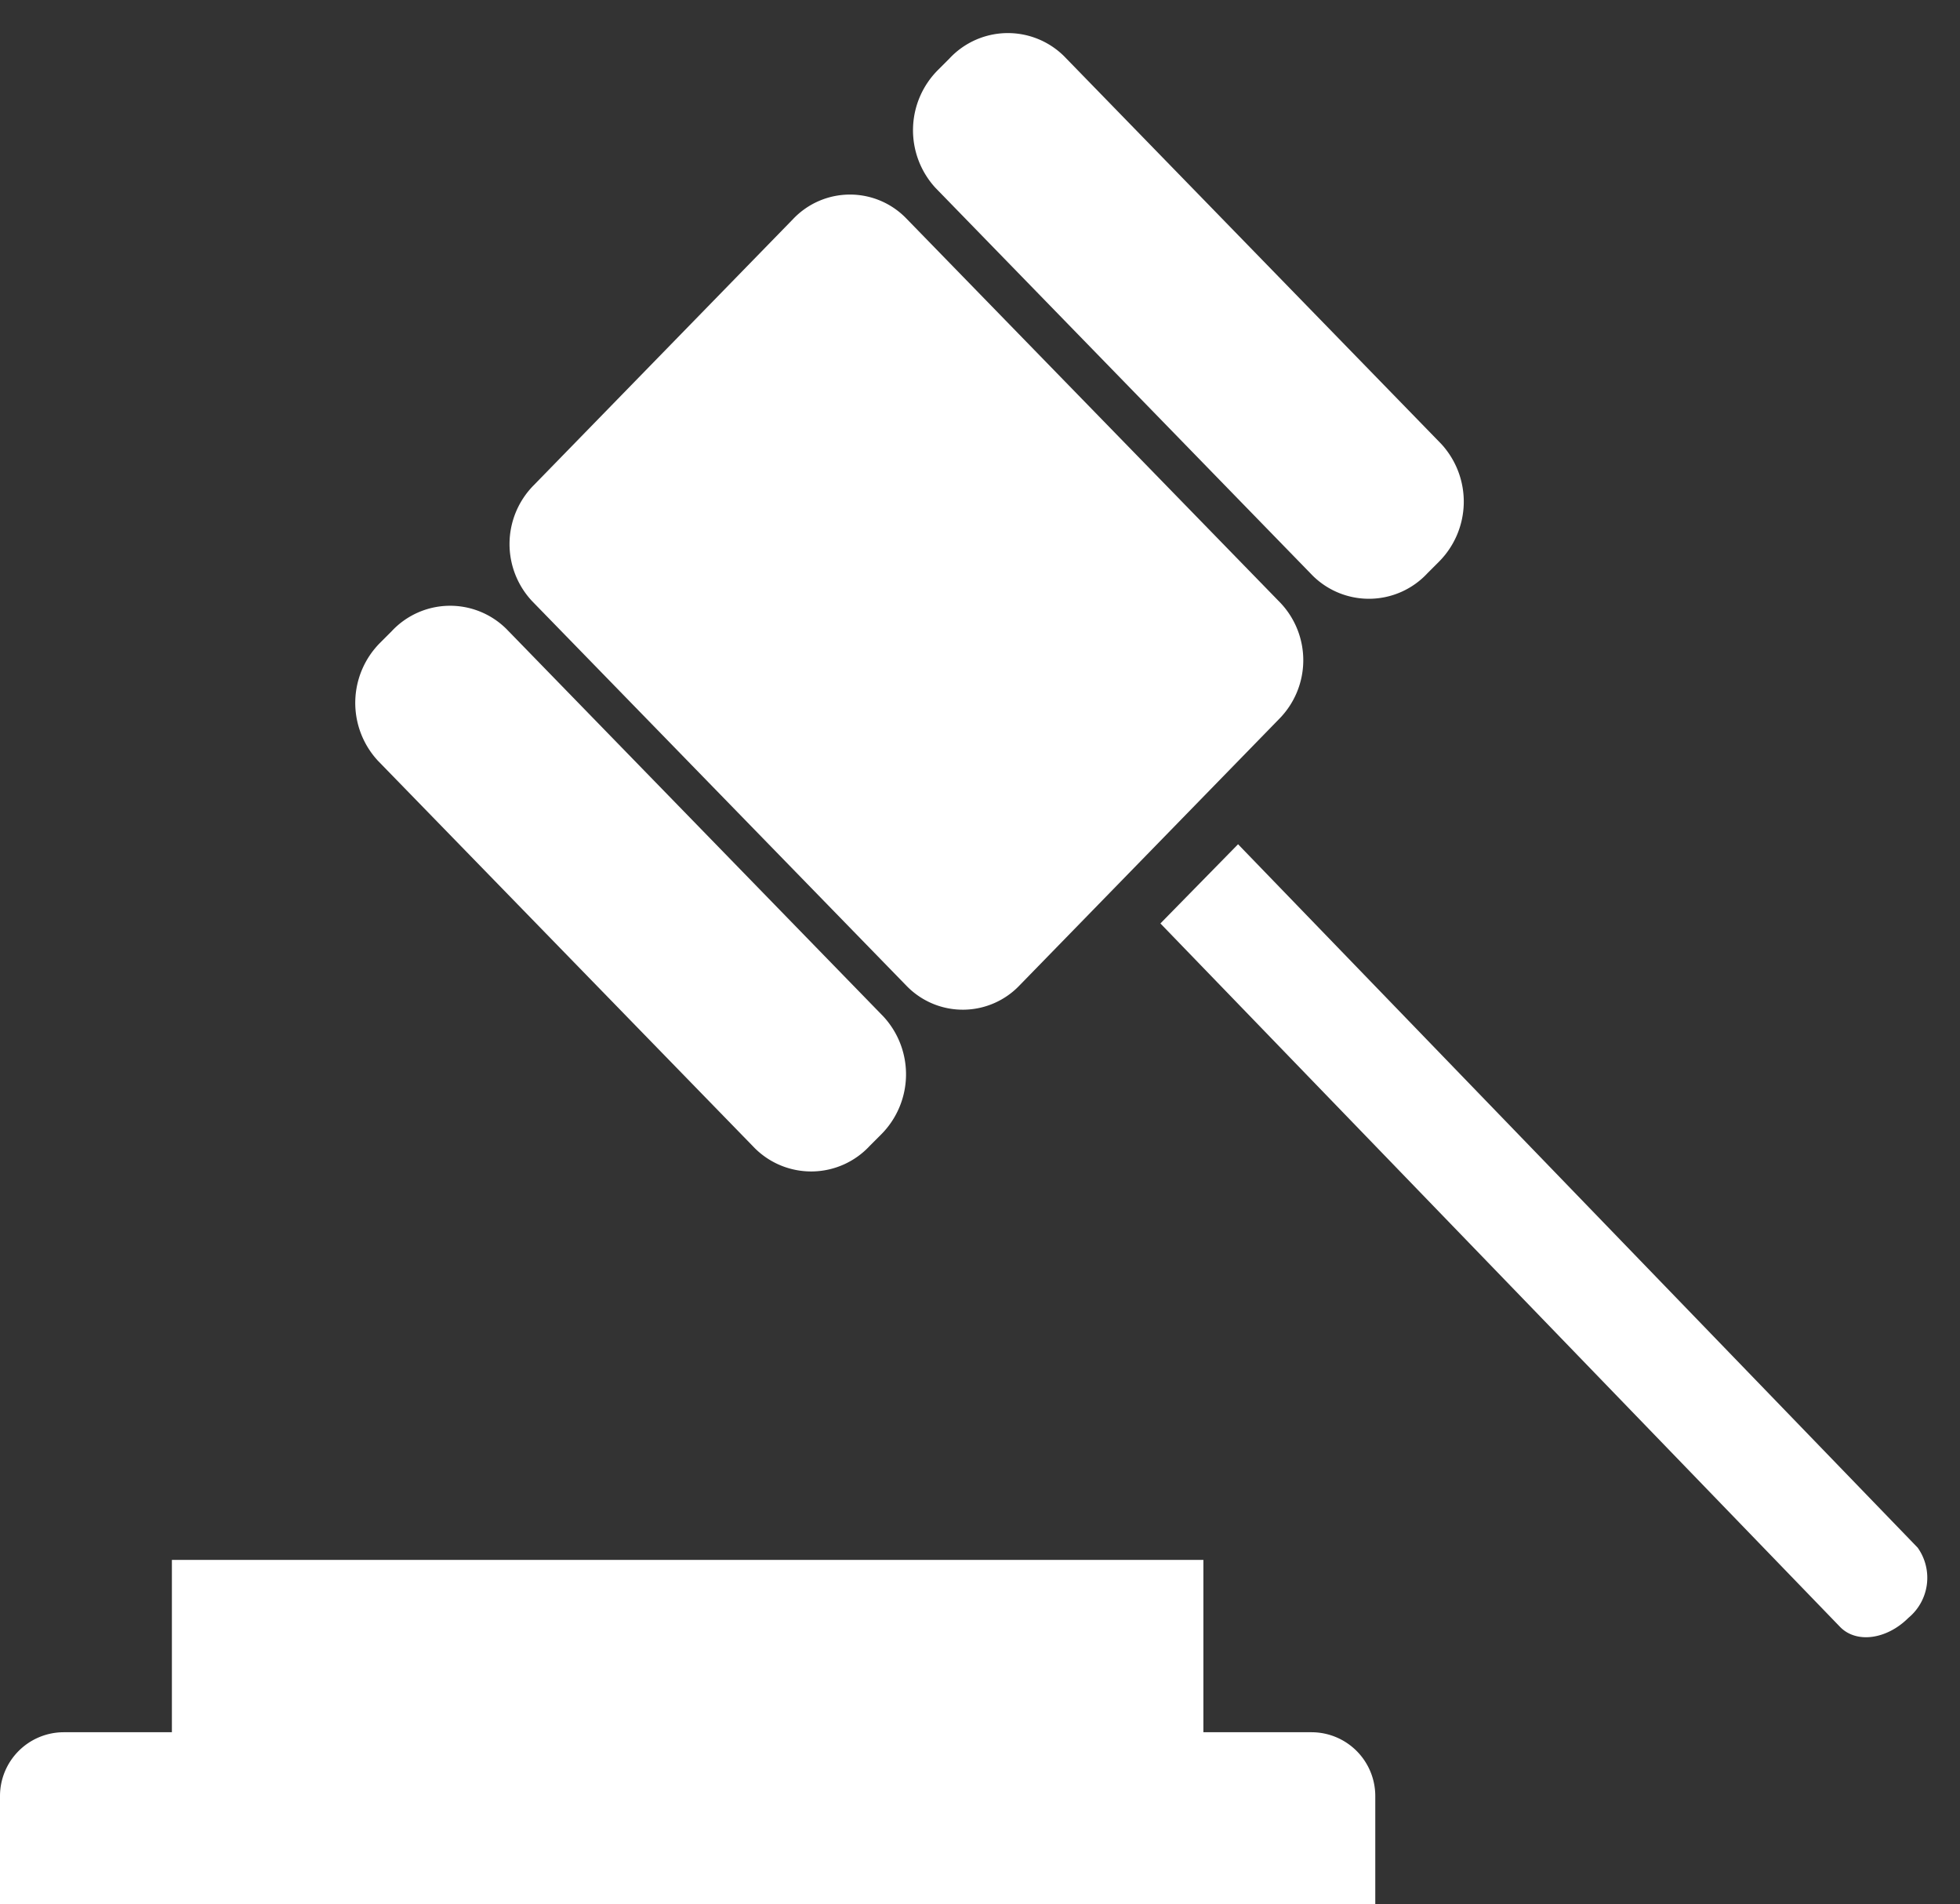 <svg xmlns="http://www.w3.org/2000/svg" width="30.718" height="29.837" viewBox="0 0 30.718 29.837">
  <rect x="0" y="0" width="30.718" height="29.837" fill="#333333" stroke="none"/>
  <g id="Group_16406" data-name="Group 16406" transform="translate(-10483 -1724.51)">
    <g id="Group_16405" data-name="Group 16405" transform="translate(10487.818 1735.489) rotate(-45)">
      <path id="Path_16553" data-name="Path 16553" d="M1.411.075,7.235,0A1.228,1.228,0,0,1,8.5,1.236L8.387,9.657a1.308,1.308,0,0,1-1.3,1.268L1.265,11A1.228,1.228,0,0,1,0,9.764L.113,1.343A1.308,1.308,0,0,1,1.411.075Z" transform="translate(3.48 0.046)" fill="#fff"/>
      <path id="Path_16554" data-name="Path 16554" d="M1.455,0,1.7,0A1.252,1.252,0,0,1,3,1.244L2.884,9.72A1.334,1.334,0,0,1,1.545,11L1.3,11A1.252,1.252,0,0,1,0,9.756L.116,1.28A1.334,1.334,0,0,1,1.455,0Z" transform="translate(0 0.164)" fill="#fff"/>
      <path id="Path_16555" data-name="Path 16555" d="M1.455,0,1.7,0A1.252,1.252,0,0,1,3,1.244L2.884,9.72A1.334,1.334,0,0,1,1.545,11L1.3,11A1.252,1.252,0,0,1,0,9.756L.116,1.28A1.334,1.334,0,0,1,1.455,0Z" transform="translate(12.526 0)" fill="#fff"/>
      <path id="Path_16556" data-name="Path 16556" d="M.262.017,2,0,1.738,15.325A.814.814,0,0,1,.858,16c-.48,0-.864-.29-.858-.658Z" transform="translate(6.723 11.904)" fill="#fff"/>
    </g>
    <g id="Group_16404" data-name="Group 16404" transform="translate(10483 1748.958)">
      <path id="Union_1" data-name="Union 1" d="M-9111-1735.986v-1.694a1,1,0,0,1,1-1h1.694v-2.7h16.166v2.7h1.694a1,1,0,0,1,1,1v1.694Z" transform="translate(9111 1741.374)" fill="#fff"/>
    </g>
  </g>
</svg>
